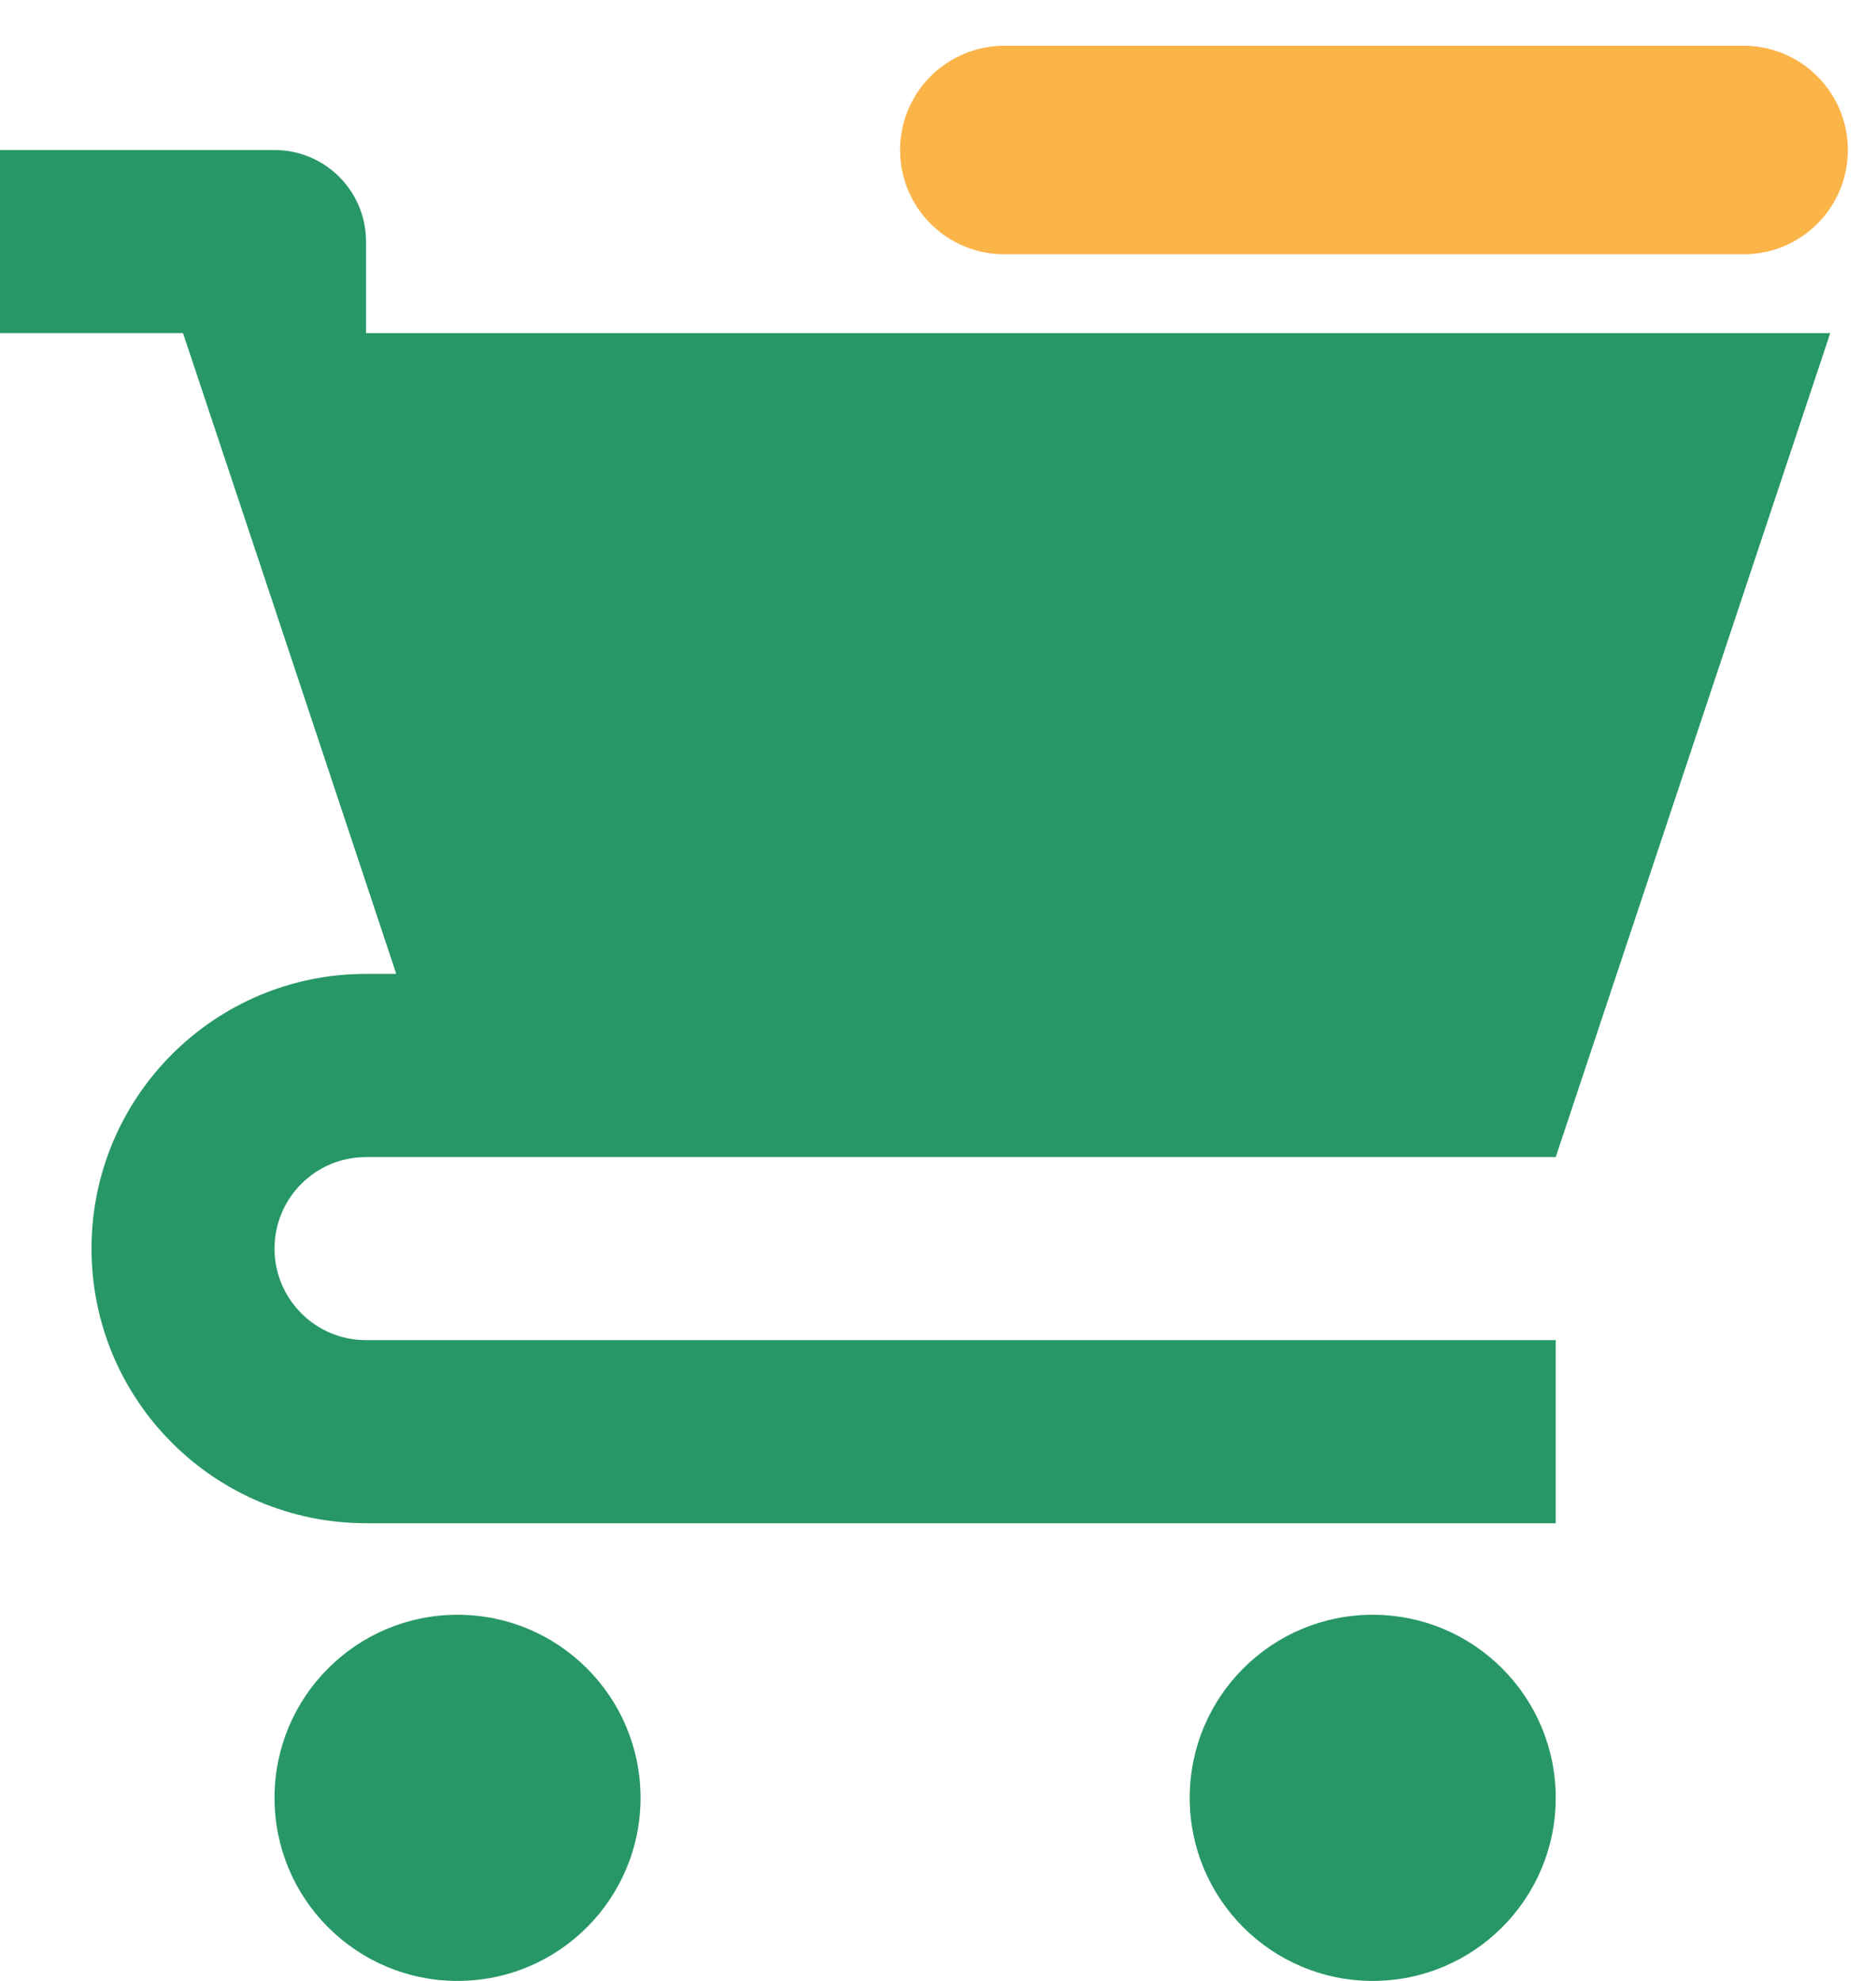<svg width="18" height="19" viewBox="0 0 18 19" fill="none" xmlns="http://www.w3.org/2000/svg">
    <path fill-rule="evenodd" clip-rule="evenodd" d="M3.512 3.195H17.561L14.927 11.098H3.512C3.027 11.098 2.634 11.491 2.634 11.976C2.634 12.46 3.027 12.854 3.512 12.854H14.927V14.61H3.512C2.057 14.61 0.878 13.43 0.878 11.976C0.878 10.521 2.057 9.341 3.512 9.341H3.802L2.634 5.829L1.756 3.195H0V1.439H2.634C3.119 1.439 3.512 1.832 3.512 2.317V3.195ZM4.39 19C3.42 19 2.634 18.214 2.634 17.244C2.634 16.274 3.42 15.488 4.39 15.488C5.36 15.488 6.146 16.274 6.146 17.244C6.146 18.214 5.36 19 4.39 19ZM11.415 17.244C11.415 18.214 12.201 19 13.171 19C14.141 19 14.927 18.214 14.927 17.244C14.927 16.274 14.141 15.488 13.171 15.488C12.201 15.488 11.415 16.274 11.415 17.244Z" fill="#289767"/>
    <path d="M9.636 1.439H16.73" stroke="#FBB448" stroke-width="2" stroke-linecap="round"/>
</svg>
